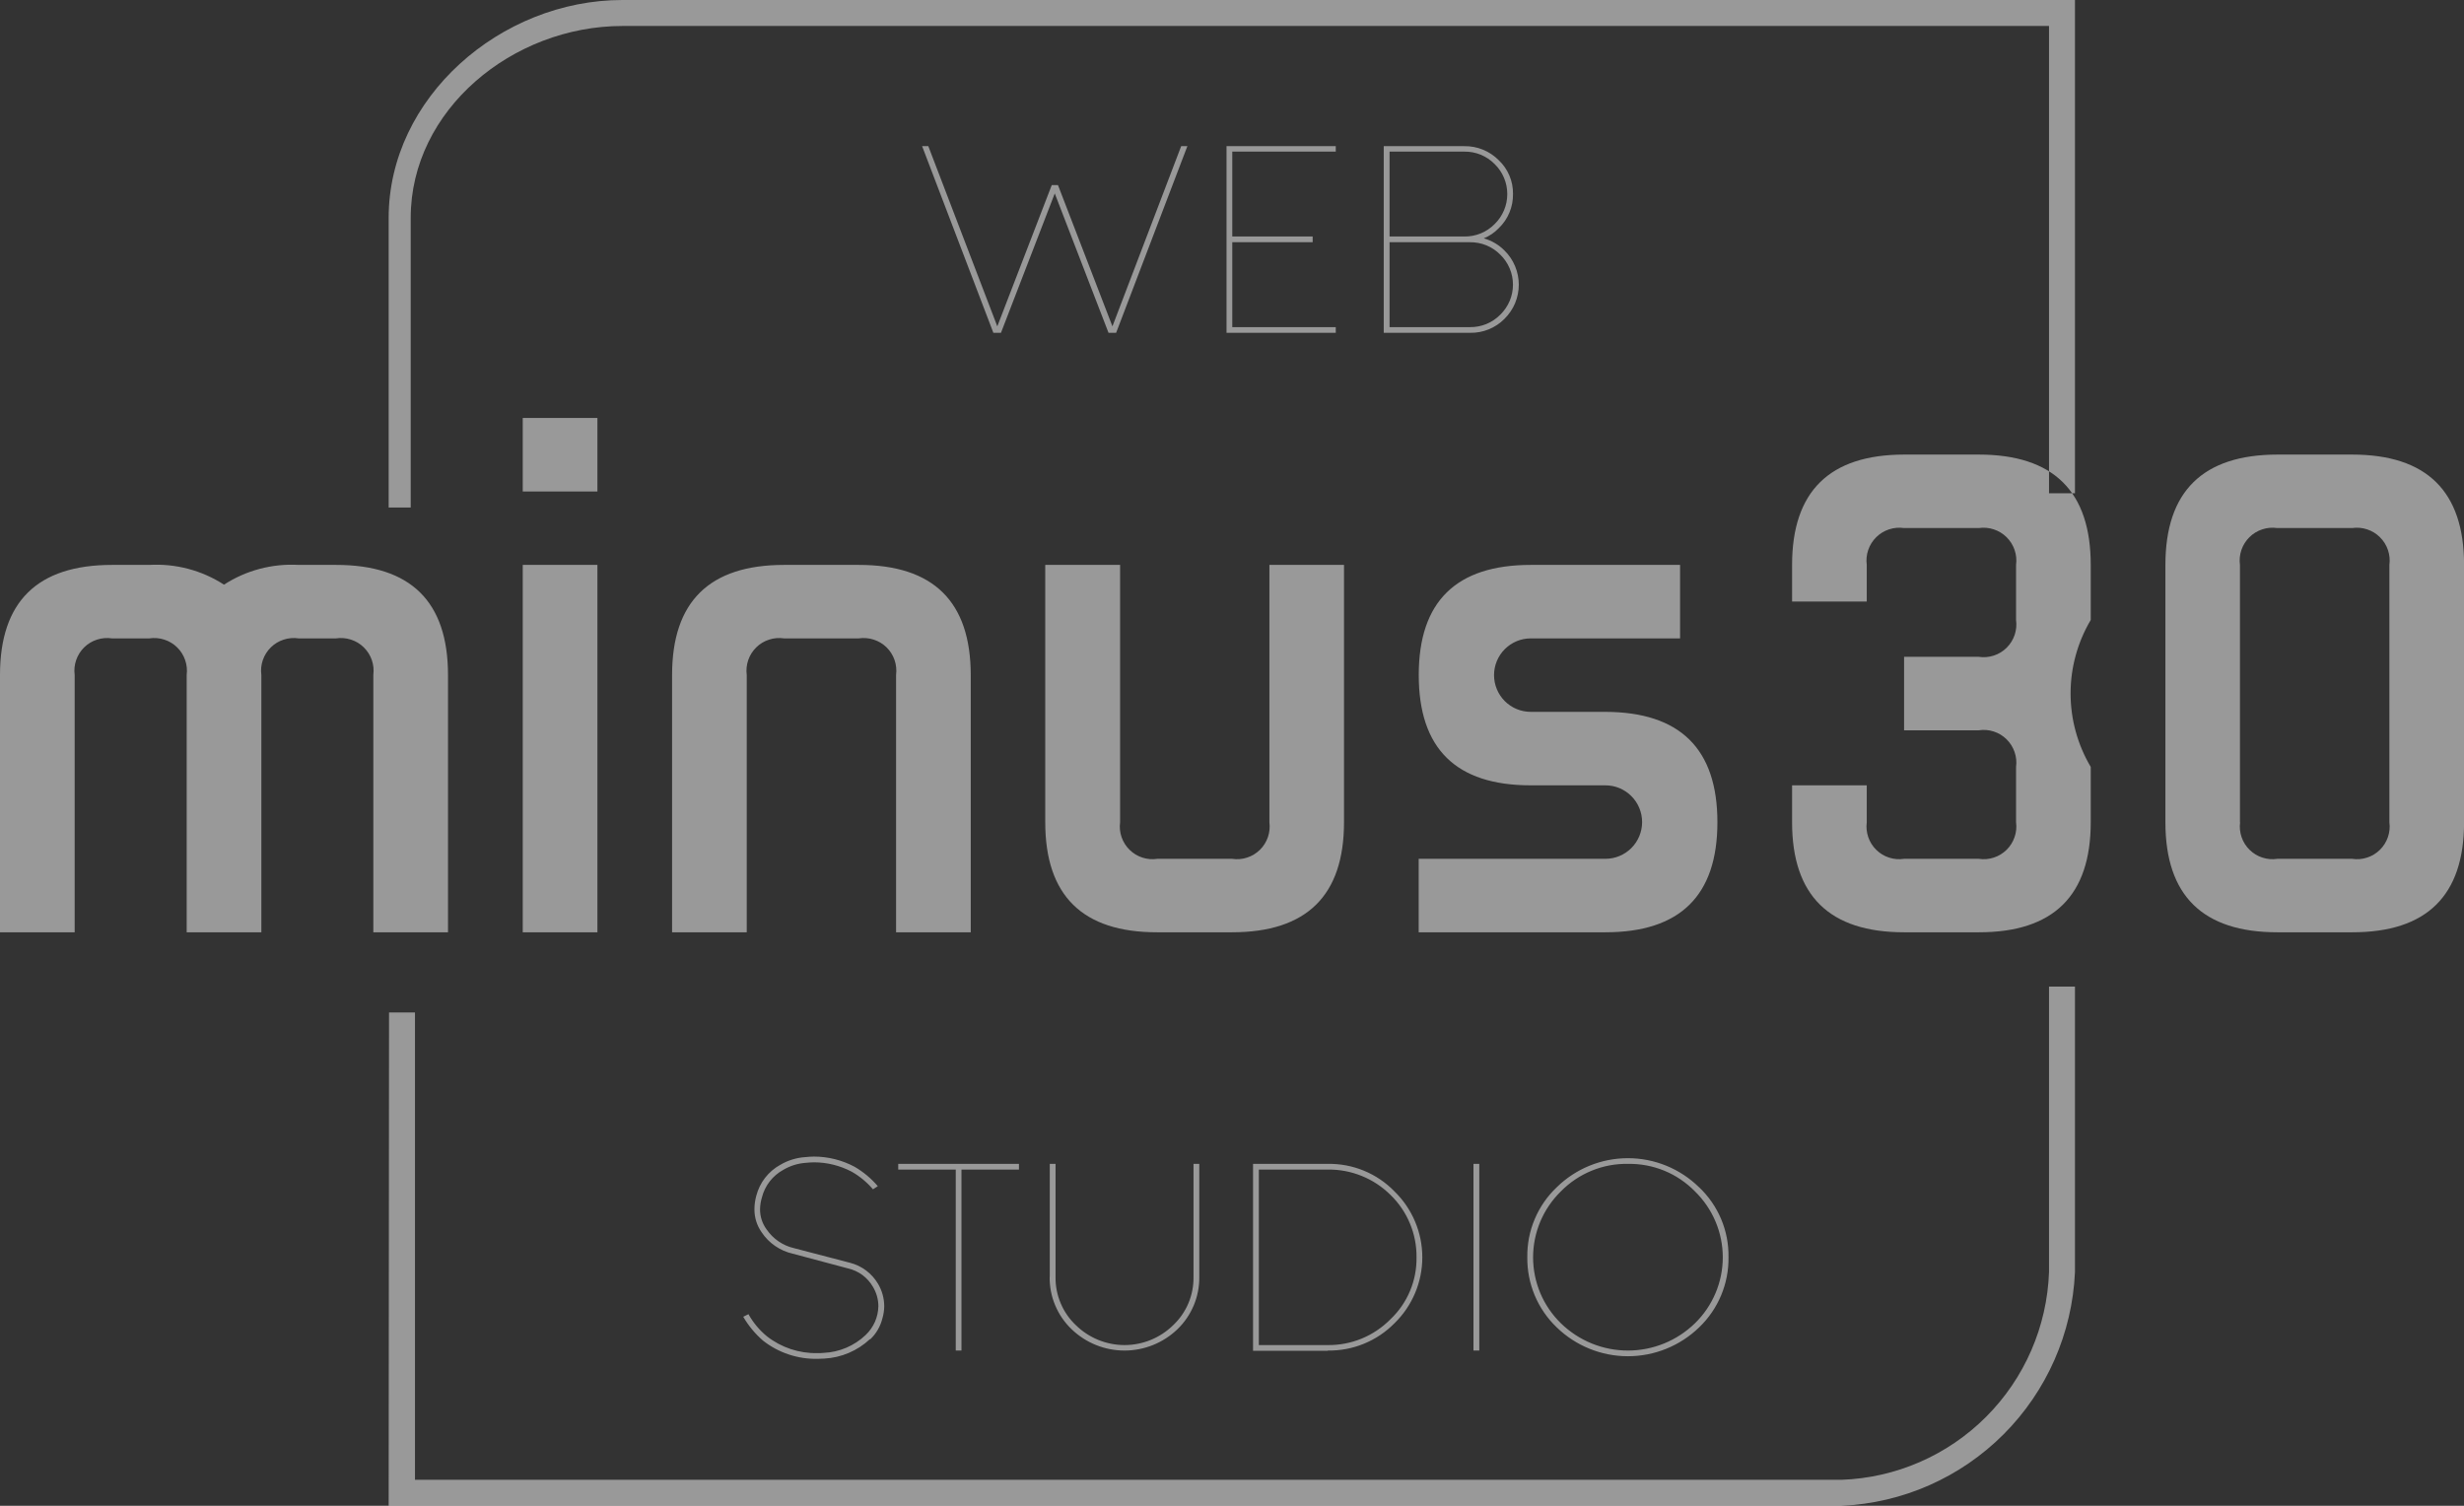 <svg width="72" height="44" viewBox="0 0 72 44" fill="none" xmlns="http://www.w3.org/2000/svg">
<rect x="0" y="0" width="72" height="44" fill="#333333" stroke="none"/>
<g clip-path="url(#clip0)">
<path fill-rule="evenodd" clip-rule="evenodd" d="M60.632 14.414H59.874V0.759H18.189C14.98 0.759 12.001 3.209 12.001 6.365V14.831H11.357V6.365C11.357 2.853 14.625 0 18.189 0H60.632V14.414ZM53.81 44H11.357L11.368 29.586H12.126V43.241H53.81C55.401 43.185 56.91 42.527 58.035 41.401C59.16 40.275 59.817 38.764 59.874 37.172V28.828H60.632V37.172C60.553 38.958 59.808 40.649 58.546 41.912C57.283 43.176 55.594 43.921 53.81 44ZM9.818 16.507H8.727C7.957 16.463 7.193 16.665 6.545 17.084C5.897 16.665 5.133 16.463 4.363 16.507H3.273C1.091 16.507 0 17.58 0 19.724V27.242H2.182V19.724C2.162 19.577 2.177 19.428 2.226 19.287C2.274 19.147 2.354 19.02 2.46 18.916C2.566 18.812 2.694 18.735 2.835 18.69C2.976 18.644 3.126 18.632 3.273 18.654H4.363C4.51 18.632 4.659 18.644 4.8 18.69C4.941 18.735 5.07 18.812 5.176 18.916C5.282 19.02 5.362 19.147 5.41 19.287C5.459 19.428 5.474 19.577 5.455 19.724V27.242H7.637V19.724C7.617 19.577 7.632 19.428 7.68 19.287C7.729 19.147 7.809 19.02 7.915 18.916C8.02 18.812 8.149 18.735 8.29 18.69C8.431 18.644 8.581 18.632 8.727 18.654H9.818C9.964 18.632 10.114 18.644 10.255 18.69C10.396 18.735 10.525 18.812 10.63 18.916C10.736 19.02 10.817 19.147 10.865 19.287C10.913 19.428 10.928 19.577 10.909 19.724V27.242H13.091V19.724C13.091 17.577 12 16.505 9.818 16.507ZM15.275 27.242H17.457V16.507H15.275V27.242ZM15.275 12.214V14.361H17.457V12.214H15.275ZM25.093 16.507H22.911C20.729 16.507 19.639 17.58 19.639 19.724V27.242H21.82V19.724C21.801 19.577 21.816 19.428 21.864 19.287C21.913 19.147 21.993 19.02 22.099 18.916C22.204 18.812 22.333 18.735 22.474 18.69C22.615 18.644 22.765 18.632 22.911 18.654H25.093C25.24 18.632 25.389 18.644 25.53 18.69C25.671 18.735 25.8 18.812 25.906 18.916C26.012 19.02 26.092 19.147 26.14 19.287C26.188 19.428 26.203 19.577 26.184 19.724V27.242H28.366V19.724C28.364 17.577 27.273 16.505 25.091 16.507H25.093ZM37.093 16.507V24.026C37.112 24.172 37.097 24.322 37.049 24.462C37.001 24.602 36.921 24.73 36.815 24.833C36.709 24.937 36.58 25.015 36.439 25.06C36.298 25.106 36.149 25.118 36.002 25.095H33.82C33.674 25.118 33.524 25.106 33.383 25.06C33.242 25.015 33.114 24.937 33.008 24.833C32.902 24.73 32.822 24.602 32.773 24.462C32.725 24.322 32.71 24.172 32.73 24.026V16.507H30.543V24.026C30.543 26.172 31.634 27.245 33.816 27.242H36C38.182 27.242 39.273 26.17 39.273 24.026V16.507H37.091H37.093ZM46.911 20.801H44.729C44.445 20.801 44.172 20.688 43.971 20.487C43.77 20.285 43.657 20.012 43.657 19.728C43.657 19.443 43.77 19.17 43.971 18.969C44.172 18.767 44.445 18.654 44.729 18.654H49.093V16.507H44.729C42.548 16.507 41.457 17.58 41.457 19.724C41.457 21.879 42.547 22.948 44.729 22.948H46.911C47.196 22.948 47.469 23.061 47.67 23.263C47.871 23.464 47.984 23.737 47.984 24.022C47.984 24.306 47.871 24.579 47.67 24.781C47.469 24.982 47.196 25.095 46.911 25.095H41.455V27.242H46.911C49.094 27.242 50.184 26.17 50.184 24.026C50.184 21.881 49.092 20.806 46.909 20.801H46.911ZM55.639 27.242C53.457 27.242 52.366 26.17 52.366 24.026V22.948H54.548V24.026C54.529 24.172 54.544 24.322 54.592 24.462C54.64 24.602 54.72 24.73 54.826 24.833C54.932 24.937 55.06 25.015 55.201 25.06C55.342 25.106 55.492 25.118 55.639 25.095H57.821C57.967 25.118 58.117 25.106 58.258 25.06C58.399 25.015 58.527 24.937 58.633 24.833C58.739 24.73 58.819 24.602 58.867 24.462C58.916 24.322 58.931 24.172 58.911 24.026V22.41C58.931 22.263 58.916 22.113 58.867 21.973C58.819 21.833 58.739 21.706 58.633 21.602C58.527 21.498 58.399 21.42 58.258 21.375C58.117 21.329 57.967 21.317 57.821 21.34H55.639V19.193H57.821C57.968 19.215 58.118 19.203 58.259 19.157C58.401 19.111 58.53 19.033 58.635 18.928C58.741 18.823 58.821 18.696 58.869 18.555C58.917 18.414 58.931 18.263 58.911 18.116V16.507C58.931 16.36 58.916 16.21 58.868 16.07C58.82 15.929 58.74 15.801 58.634 15.697C58.528 15.592 58.4 15.514 58.259 15.468C58.117 15.421 57.968 15.409 57.821 15.43H55.639C55.492 15.409 55.342 15.421 55.2 15.468C55.059 15.514 54.931 15.592 54.825 15.697C54.719 15.801 54.639 15.929 54.591 16.07C54.543 16.21 54.528 16.36 54.548 16.507V17.577H52.366V16.507C52.366 14.361 53.457 13.286 55.639 13.283H57.821C60.003 13.283 61.094 14.358 61.093 16.507V18.116C60.708 18.765 60.504 19.507 60.504 20.263C60.504 21.018 60.708 21.76 61.093 22.41V24.026C61.093 26.172 60.002 27.245 57.821 27.242H55.639ZM66.548 27.242C64.366 27.242 63.275 26.17 63.275 24.026V16.507C63.275 14.361 64.366 13.286 66.548 13.283H68.73C70.912 13.283 72.003 14.358 72.002 16.507V24.026C72.002 26.172 70.911 27.245 68.73 27.242H66.543H66.548ZM65.457 24.026C65.438 24.172 65.453 24.322 65.501 24.462C65.549 24.602 65.629 24.73 65.735 24.833C65.841 24.937 65.969 25.015 66.111 25.06C66.252 25.106 66.401 25.118 66.548 25.095H68.73C68.876 25.118 69.026 25.106 69.167 25.06C69.308 25.015 69.436 24.937 69.542 24.833C69.648 24.73 69.728 24.602 69.776 24.462C69.825 24.322 69.84 24.172 69.82 24.026V16.507C69.84 16.36 69.825 16.21 69.777 16.07C69.729 15.929 69.649 15.801 69.543 15.697C69.438 15.592 69.309 15.514 69.168 15.468C69.027 15.421 68.877 15.409 68.73 15.43H66.543C66.396 15.409 66.246 15.421 66.105 15.468C65.964 15.514 65.835 15.592 65.73 15.697C65.624 15.801 65.544 15.929 65.496 16.07C65.448 16.21 65.433 16.36 65.453 16.507V24.026H65.457ZM30.821 5.652L29.249 9.725H29.027L26.945 4.271H27.126L29.142 9.536L30.733 5.409H30.915L32.506 9.536L34.515 4.271H34.696L32.614 9.725H32.392L30.821 5.652ZM35.841 4.271H39.032V4.43H36.008V6.911H38.357V7.078H36.008V9.559H39.032V9.725H35.84V4.271H35.841ZM40.437 4.271H42.786C42.973 4.268 43.159 4.302 43.332 4.373C43.505 4.443 43.663 4.548 43.794 4.681C43.928 4.807 44.034 4.96 44.106 5.13C44.178 5.3 44.214 5.483 44.211 5.667C44.214 5.854 44.179 6.039 44.107 6.211C44.036 6.384 43.929 6.539 43.794 6.668C43.671 6.797 43.522 6.898 43.357 6.964C43.586 7.029 43.795 7.151 43.963 7.321C44.095 7.451 44.2 7.606 44.272 7.778C44.343 7.949 44.38 8.133 44.38 8.318C44.38 8.504 44.343 8.688 44.272 8.859C44.2 9.03 44.095 9.185 43.963 9.316C43.832 9.449 43.675 9.553 43.502 9.624C43.328 9.694 43.143 9.729 42.956 9.725H40.434V4.271H40.437ZM40.604 4.43V6.911H42.788C42.953 6.913 43.117 6.882 43.269 6.82C43.422 6.757 43.56 6.664 43.675 6.547C43.792 6.433 43.885 6.296 43.948 6.146C44.012 5.996 44.044 5.834 44.044 5.671C44.044 5.507 44.012 5.346 43.948 5.195C43.885 5.045 43.792 4.908 43.675 4.794C43.56 4.677 43.422 4.584 43.269 4.521C43.117 4.459 42.953 4.428 42.788 4.43H40.604ZM40.604 7.078V9.559H42.954C43.118 9.561 43.282 9.53 43.434 9.468C43.587 9.405 43.725 9.312 43.84 9.195C43.957 9.081 44.05 8.944 44.114 8.794C44.178 8.643 44.21 8.482 44.21 8.318C44.21 8.155 44.178 7.993 44.114 7.843C44.05 7.692 43.957 7.556 43.84 7.442C43.725 7.325 43.587 7.232 43.434 7.169C43.282 7.107 43.118 7.076 42.954 7.078H40.604ZM25.421 39.13C25.056 39.472 24.582 39.673 24.084 39.699C24.021 39.699 23.958 39.706 23.896 39.706C23.317 39.719 22.752 39.532 22.297 39.175C22.067 38.976 21.872 38.74 21.718 38.477L21.87 38.401C22.008 38.648 22.19 38.867 22.408 39.046C22.827 39.375 23.347 39.549 23.879 39.539C23.942 39.541 24.005 39.538 24.067 39.532C24.527 39.512 24.964 39.326 25.297 39.008C25.411 38.899 25.503 38.769 25.567 38.624C25.63 38.48 25.664 38.324 25.667 38.166C25.666 37.965 25.61 37.769 25.505 37.597C25.428 37.464 25.324 37.349 25.201 37.257C25.077 37.166 24.936 37.101 24.786 37.066L23.167 36.634C22.793 36.55 22.465 36.325 22.253 36.004C22.116 35.808 22.044 35.575 22.045 35.337C22.045 35.203 22.064 35.071 22.099 34.942C22.148 34.752 22.235 34.574 22.355 34.418C22.475 34.263 22.626 34.134 22.797 34.039C23.02 33.907 23.271 33.829 23.53 33.812C23.615 33.804 23.699 33.796 23.785 33.796C24.198 33.797 24.604 33.898 24.968 34.092C25.226 34.241 25.457 34.434 25.65 34.661L25.509 34.752C25.333 34.545 25.121 34.37 24.884 34.236C24.546 34.059 24.171 33.965 23.789 33.964C23.709 33.964 23.625 33.971 23.54 33.979C23.31 33.996 23.087 34.066 22.888 34.184C22.735 34.267 22.6 34.382 22.492 34.521C22.385 34.659 22.307 34.818 22.264 34.988C22.229 35.101 22.211 35.218 22.209 35.337C22.208 35.547 22.274 35.751 22.398 35.921C22.589 36.202 22.88 36.4 23.21 36.474L24.837 36.899C25.181 36.987 25.476 37.208 25.657 37.514C25.774 37.711 25.837 37.937 25.838 38.166C25.837 38.287 25.819 38.407 25.785 38.523C25.727 38.757 25.603 38.971 25.428 39.137L25.421 39.13ZM29.775 34.009V34.176H28.095V39.464H27.928V34.176H26.247V34.009H29.775ZM30.675 37.316V34.009H30.844V37.316C30.84 37.579 30.891 37.839 30.993 38.08C31.094 38.322 31.245 38.54 31.435 38.72C31.815 39.094 32.327 39.304 32.86 39.304C33.393 39.304 33.904 39.094 34.284 38.72C34.474 38.54 34.625 38.322 34.727 38.08C34.828 37.839 34.879 37.579 34.875 37.316V34.009H35.044V37.316C35.047 37.601 34.992 37.883 34.882 38.145C34.772 38.407 34.61 38.645 34.405 38.842C33.989 39.241 33.435 39.464 32.859 39.464C32.283 39.464 31.73 39.241 31.314 38.842C31.108 38.645 30.945 38.408 30.835 38.146C30.724 37.884 30.669 37.601 30.672 37.316H30.675ZM36.615 34.009H38.792C39.156 34.002 39.517 34.07 39.853 34.208C40.189 34.346 40.494 34.552 40.747 34.813C41.005 35.064 41.209 35.363 41.349 35.694C41.489 36.025 41.561 36.381 41.561 36.74C41.561 37.099 41.489 37.455 41.349 37.786C41.209 38.117 41.005 38.417 40.747 38.667C40.493 38.925 40.19 39.128 39.855 39.265C39.52 39.402 39.161 39.47 38.799 39.464V39.471H36.615V34.009ZM36.784 34.176V39.304H38.792C39.134 39.309 39.474 39.244 39.791 39.114C40.107 38.983 40.394 38.79 40.634 38.546C40.878 38.314 41.072 38.033 41.202 37.722C41.333 37.412 41.397 37.077 41.392 36.74C41.396 36.401 41.331 36.065 41.2 35.752C41.07 35.438 40.877 35.155 40.634 34.919C40.392 34.678 40.105 34.488 39.788 34.361C39.472 34.233 39.133 34.17 38.792 34.176H36.784ZM43.226 34.009V39.464H43.056V34.009H43.224H43.226ZM49.649 34.692C49.925 34.954 50.145 35.271 50.293 35.622C50.441 35.973 50.514 36.351 50.508 36.732C50.514 37.116 50.441 37.496 50.293 37.85C50.145 38.204 49.926 38.523 49.649 38.788C49.091 39.328 48.345 39.63 47.569 39.63C46.793 39.63 46.047 39.328 45.49 38.788C45.213 38.523 44.993 38.204 44.845 37.85C44.697 37.496 44.624 37.116 44.629 36.732C44.624 36.351 44.697 35.973 44.846 35.622C44.994 35.271 45.213 34.954 45.49 34.692C46.045 34.148 46.791 33.843 47.569 33.843C48.346 33.843 49.092 34.148 49.647 34.692H49.649ZM47.573 34.009C47.209 34.002 46.846 34.07 46.509 34.209C46.171 34.347 45.865 34.553 45.61 34.813C45.353 35.064 45.149 35.363 45.009 35.694C44.87 36.025 44.798 36.381 44.798 36.74C44.798 37.099 44.87 37.455 45.009 37.786C45.149 38.117 45.353 38.416 45.61 38.667C46.135 39.178 46.837 39.464 47.569 39.464C48.3 39.464 49.003 39.178 49.528 38.667C49.785 38.417 49.989 38.117 50.129 37.786C50.269 37.455 50.341 37.099 50.341 36.74C50.341 36.381 50.269 36.025 50.129 35.694C49.989 35.363 49.785 35.064 49.528 34.813C49.273 34.553 48.969 34.347 48.633 34.209C48.296 34.071 47.935 34.003 47.572 34.009H47.573Z" fill="white" fill-opacity="0.5"/>
</g>
<defs>
<clipPath id="clip0">
<rect width="72" height="44" fill="white"/>
</clipPath>
</defs>
</svg>
